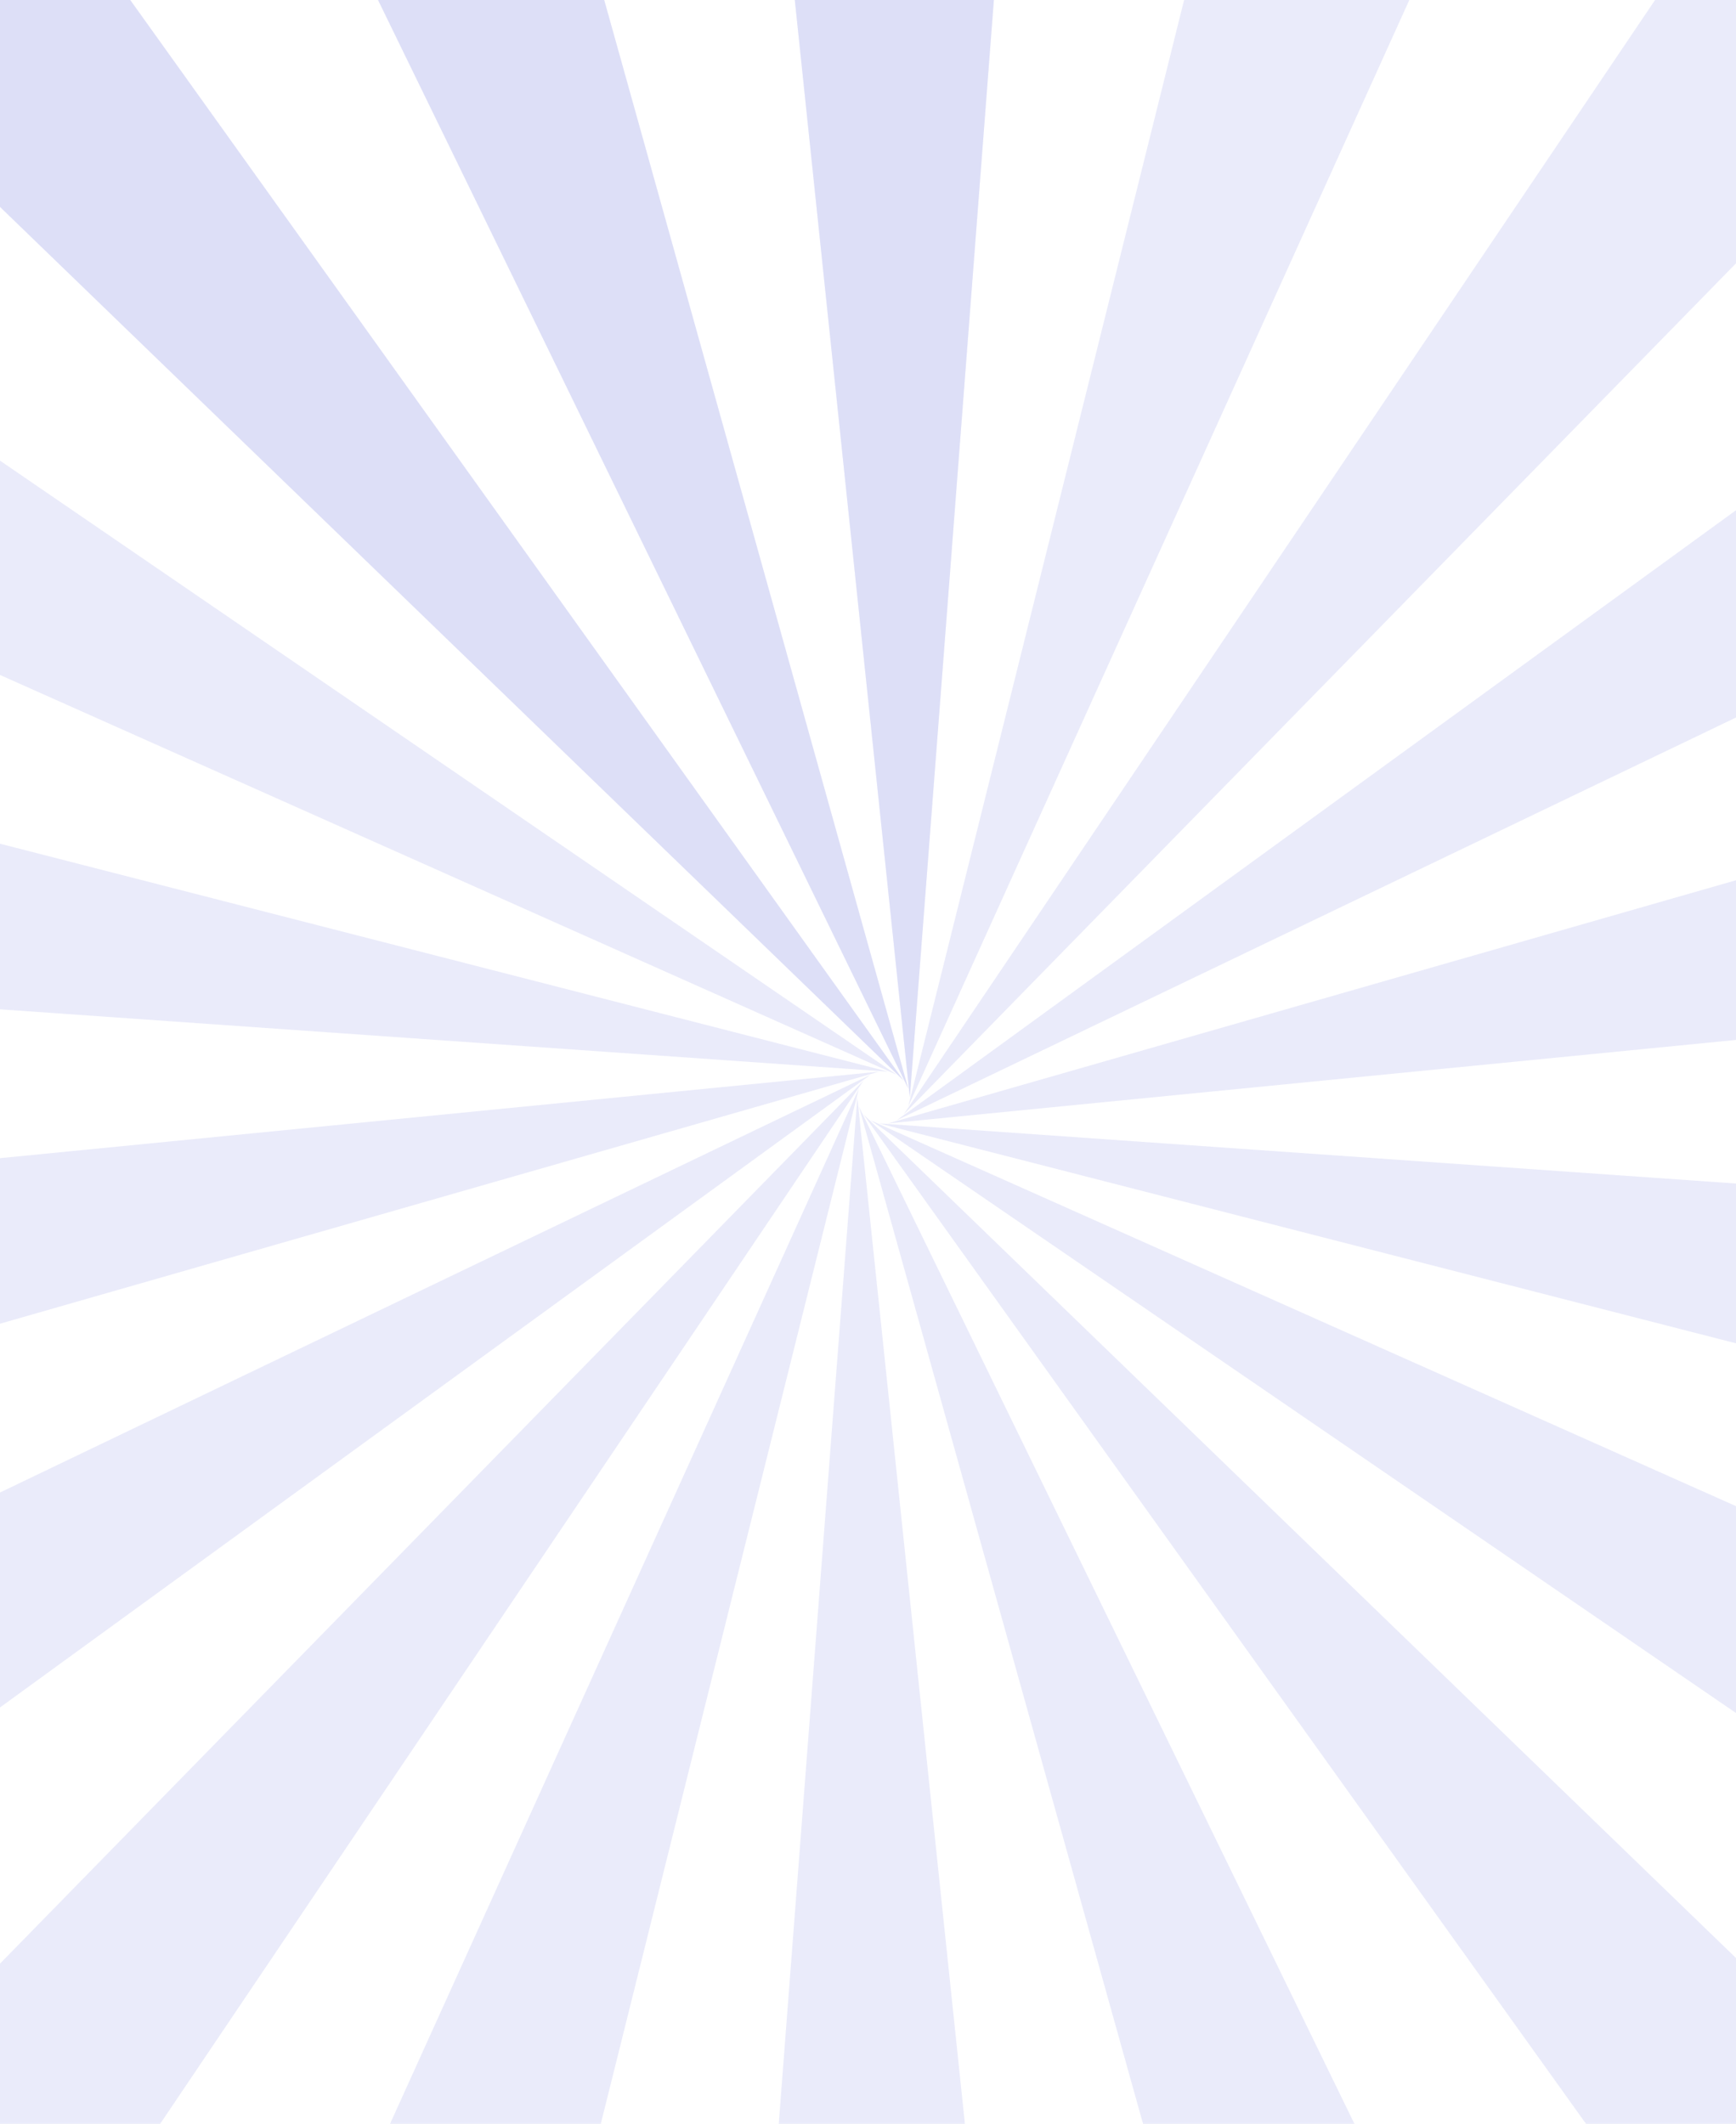 <svg width="390" height="477" viewBox="0 0 390 477" fill="none" xmlns="http://www.w3.org/2000/svg">
<path d="M203.018 242.711L-98.728 -48.962L-40.676 -97.684C40.548 15.782 121.779 129.247 203.018 242.711Z" fill="#CACEF4" fill-opacity="0.4"/>
<path d="M204.038 244.481L20.198 -132.859L91.381 -158.781C128.936 -24.37 166.489 110.051 204.038 244.481Z" fill="#CACEF4" fill-opacity="0.4"/>
<path d="M204.397 246.5C189.806 107.333 175.217 -31.833 160.629 -171H236.375C225.71 -31.83 215.05 107.336 204.397 246.5Z" fill="#CACEF4" fill-opacity="0.4"/>
<path d="M204.038 248.519C237.901 112.749 271.758 -23.018 305.61 -158.781L376.792 -132.859L204.038 248.519Z" fill="#CACEF4" fill-opacity="0.4"/>
<path d="M203.018 250.294L437.694 -97.684L495.727 -48.939C398.154 50.796 300.584 150.541 203.018 250.294Z" fill="#CACEF4" fill-opacity="0.4"/>
<path d="M201.446 251.614L540.92 4.934L578.796 70.575L201.446 251.614Z" fill="#CACEF4" fill-opacity="0.4"/>
<path d="M199.525 252.313L602.847 136.68L616 211.325L199.525 252.313Z" fill="#CACEF4" fill-opacity="0.4"/>
<path d="M197.475 252.313L616 281.675L602.846 356.32L197.475 252.313Z" fill="#CACEF4" fill-opacity="0.4"/>
<path d="M195.559 251.614L578.805 422.434L540.929 488.075L195.559 251.614Z" fill="#CACEF4" fill-opacity="0.4"/>
<path d="M193.982 250.294L495.728 541.966L437.694 590.684L193.982 250.294Z" fill="#CACEF4" fill-opacity="0.4"/>
<path d="M192.957 248.519L376.797 625.859L305.614 651.786L192.957 248.519Z" fill="#CACEF4" fill-opacity="0.4"/>
<path d="M192.603 246.5C207.197 385.67 221.788 524.836 236.375 664H160.629C171.282 524.836 181.941 385.67 192.603 246.5Z" fill="#CACEF4" fill-opacity="0.4"/>
<path d="M192.957 244.481L91.386 651.786L20.198 625.859L192.957 244.481Z" fill="#CACEF4" fill-opacity="0.4"/>
<path d="M193.982 242.711L-40.676 590.684L-98.728 541.966L193.982 242.711Z" fill="#CACEF4" fill-opacity="0.4"/>
<path d="M195.559 241.391L-143.92 488.07L-181.772 422.43L195.559 241.391Z" fill="#CACEF4" fill-opacity="0.4"/>
<path d="M197.475 240.692L-205.846 356.32L-219 281.675L197.475 240.692Z" fill="#CACEF4" fill-opacity="0.4"/>
<path d="M199.525 240.692L-219 211.325L-205.846 136.68L199.525 240.692Z" fill="#CACEF4" fill-opacity="0.4"/>
<path d="M201.446 241.391L-181.772 70.57L-143.897 4.93L201.446 241.391Z" fill="#CACEF4" fill-opacity="0.4"/>
<path d="M203.018 242.711L-98.728 -48.962L-40.676 -97.684C40.548 15.782 121.779 129.247 203.018 242.711Z" fill="#CACEF4" fill-opacity="0.4"/>
<path d="M204.038 244.481L20.198 -132.859L91.381 -158.781C128.936 -24.37 166.489 110.051 204.038 244.481Z" fill="#CACEF4" fill-opacity="0.4"/>
<path d="M204.397 246.5C189.806 107.333 175.217 -31.833 160.629 -171H236.375C225.71 -31.83 215.05 107.336 204.397 246.5Z" fill="#CACEF4" fill-opacity="0.4"/>
</svg>
